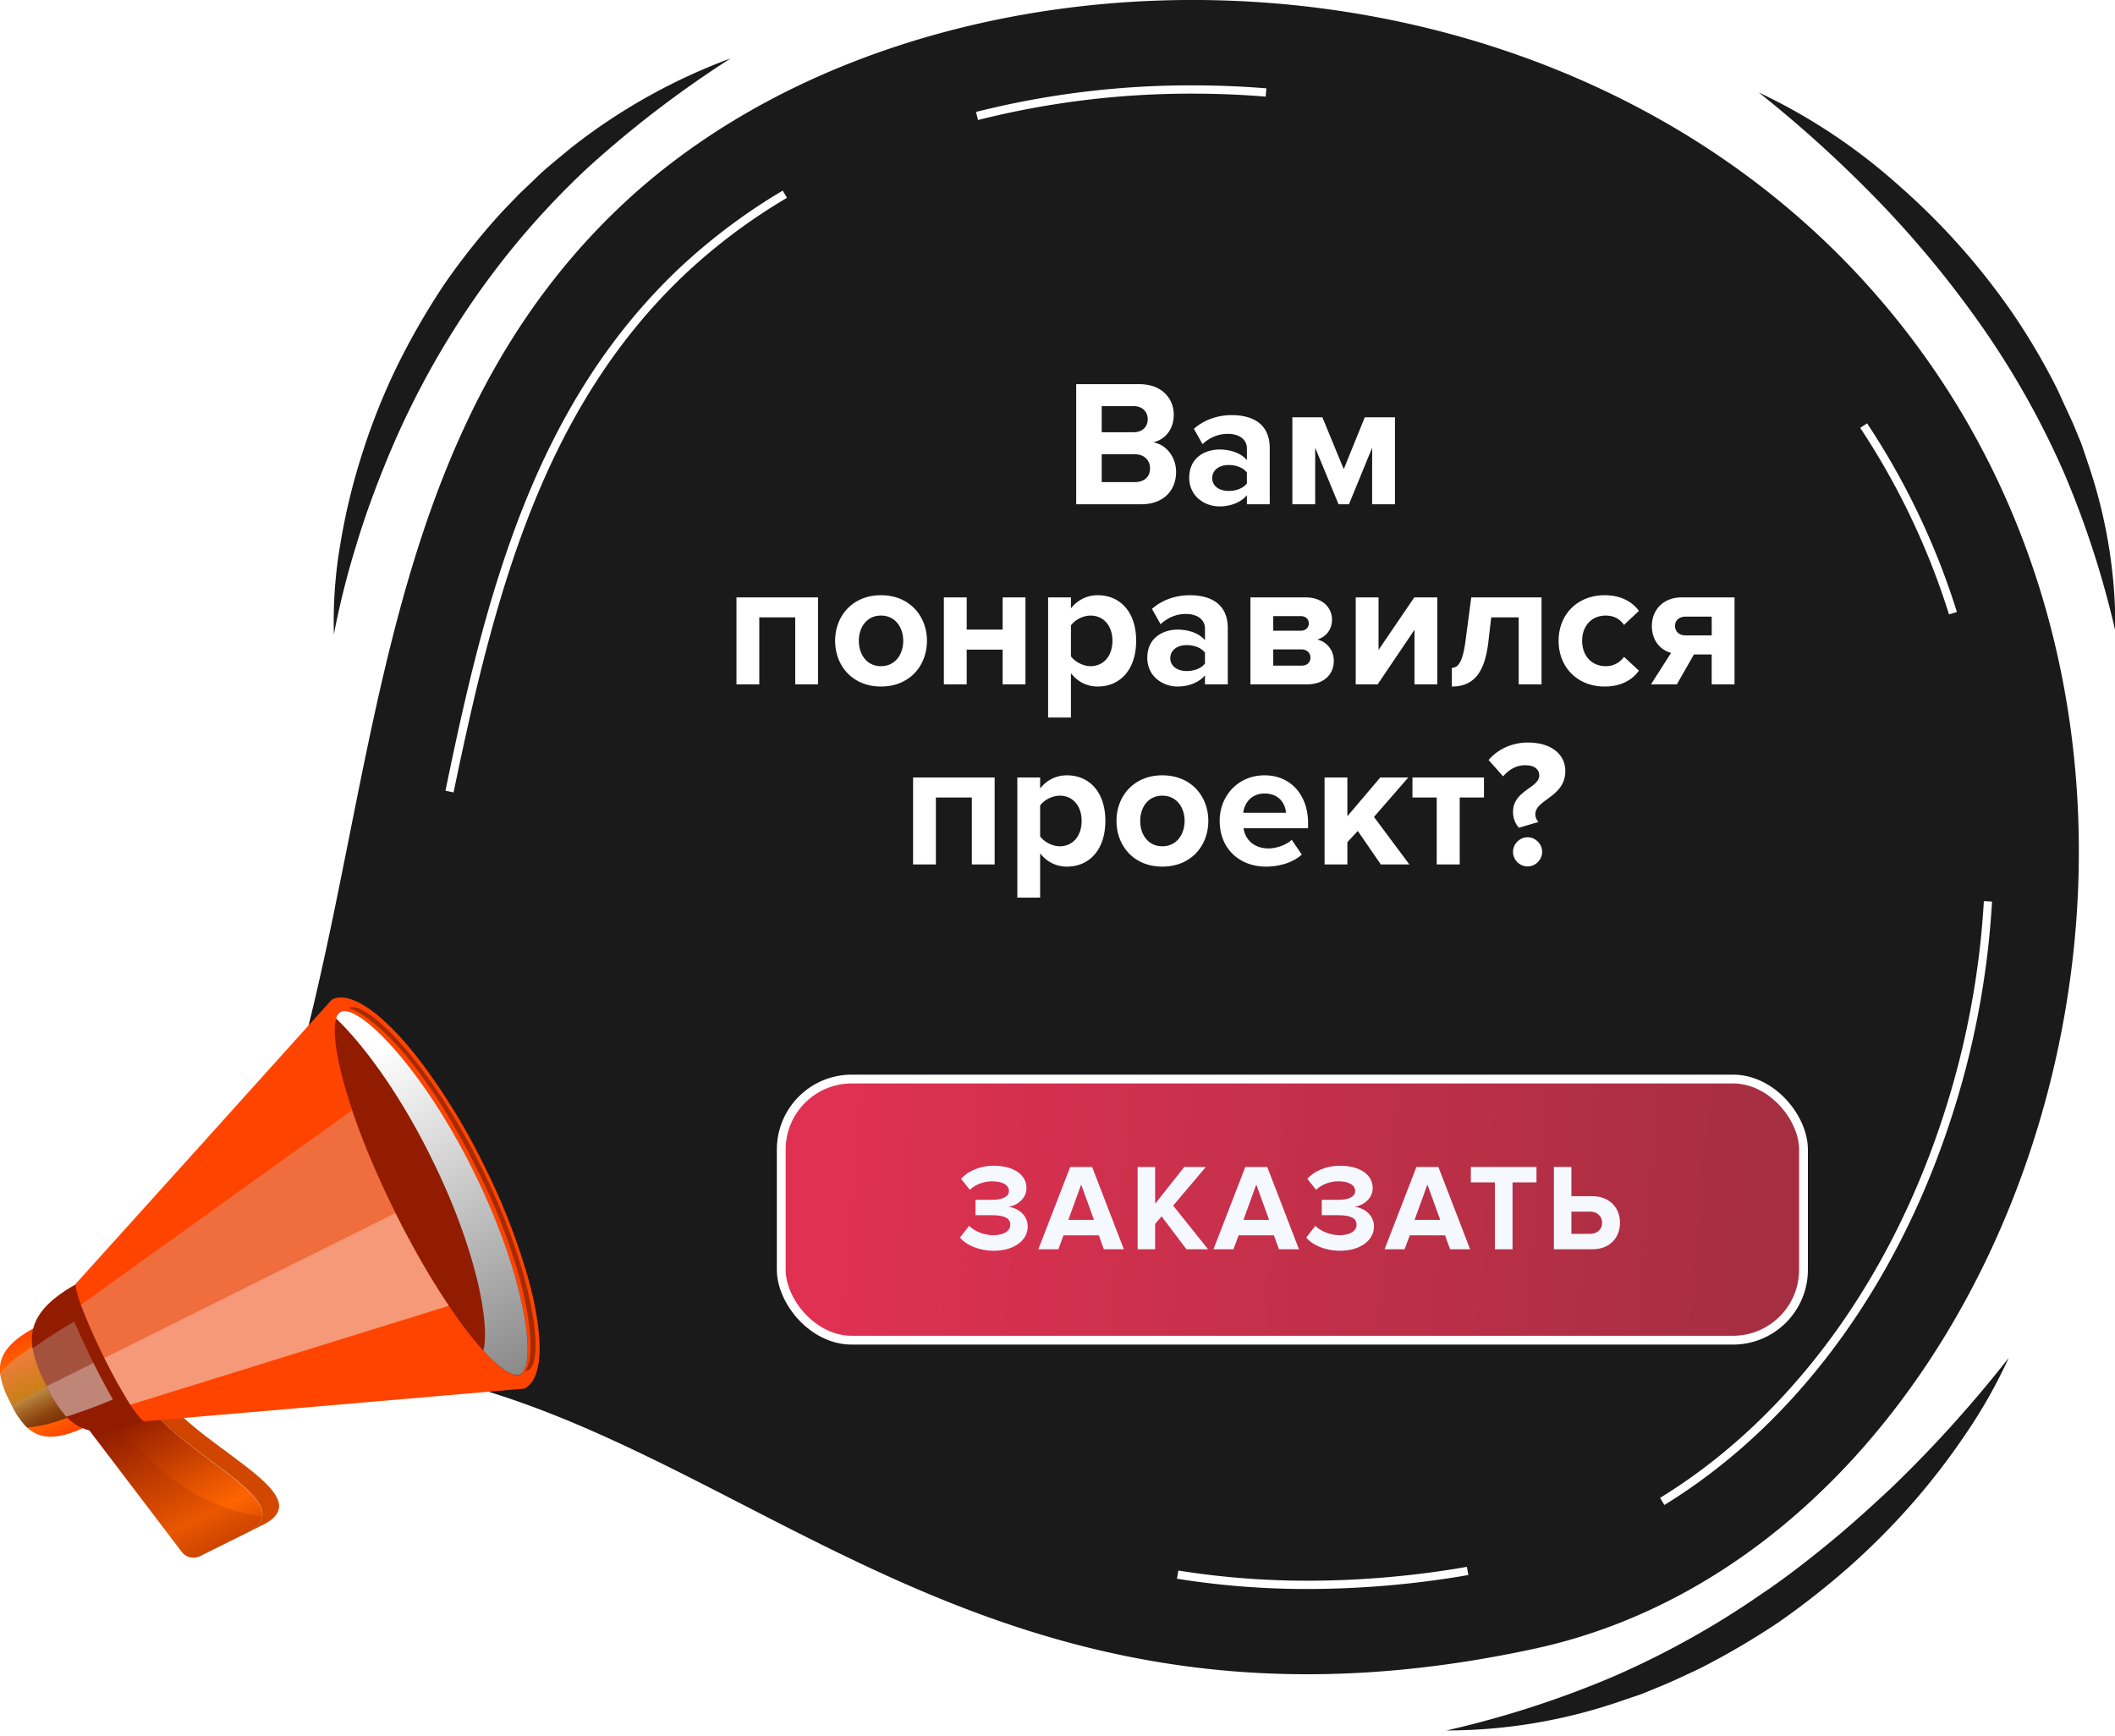 <svg width="240" height="197" fill="none" xmlns="http://www.w3.org/2000/svg"><g clip-path="url(#clip0)"><path fill-rule="evenodd" clip-rule="evenodd" d="M70.417 23.41c34.419-32.607 104.937-32.8 142.312 9.86 46.438 52.951 17.678 141.676-38.639 153.826-40.831 8.822-66.279-4.265-89.836-16.378-20.45-10.517-39.476-20.301-65.902-14.379 12.675-18.308 16.996-39.95 21.281-61.412 5.241-26.252 10.429-52.234 30.784-71.517zM36.44 144.945a82.352 82.352 0 0122.888 4.087l.255-.837a83.549 83.549 0 00-22.429-4.149 152.715 152.715 0 007.3-21.673l-.908-.235a151.678 151.678 0 01-7.524 22.163l-.275.644h.693zM51.468 89.92l-.918-.194c4.588-22.337 10.063-43.673 26.507-59.266a67.102 67.102 0 0111.765-8.828l.48.817a65.583 65.583 0 00-11.603 8.696C61.45 46.554 56.076 67.746 51.468 89.92zm59.508-76.31l-.224-.909a99.433 99.433 0 0124.58-3.014c2.793 0 5.607.112 8.37.337l-.082.94a101.58 101.58 0 00-8.288-.337 98.676 98.676 0 00-24.356 2.994v-.01zm22.582 165.536a93.206 93.206 0 0014.752 1.165 107.734 107.734 0 0018.31-1.584l-.163-.93a105.662 105.662 0 01-18.167 1.573 92.453 92.453 0 01-14.579-1.154l-.153.93zm54.819-9.176l.489.807c14.63-8.972 26.14-24.411 32.42-43.499a97.439 97.439 0 004.761-24.973l-.928-.051a96.876 96.876 0 01-4.72 24.728c-6.209 18.873-17.586 34.139-32.022 42.988zm22.714-121.413a83.501 83.501 0 0110.073 21.162l.897-.276a84.066 84.066 0 00-10.195-21.407l-.775.52z" fill="#1A1A1A"/><path d="M29.76 172.065c-.09.694-.641 1.328-1.814 1.91l-5.27 2.616a1.67 1.67 0 01-2.04-.48L9.422 161.366l6.494-3.239c2.936 5.651 14.344 10.474 13.845 13.938z" fill="url(#paint0_linear)"/><path d="M17.741 157.187l-1.886.94c3.59 6.754 19.218 12.261 12.092 15.848l1.886-.94c7.126-3.546-8.503-9.084-12.091-15.848z" fill="url(#paint1_linear)"/><path style="mix-blend-mode:multiply" opacity=".2" d="M29.76 172.064c-.09.695-.641 1.329-1.814 1.911l-5.27 2.616a1.667 1.667 0 01-2.039-.48L9.421 161.366l3.058-1.523c2.814 4.609 8.411 11.067 17.28 12.221z" fill="url(#paint2_linear)"/><path d="M4.365 150.443l5.618 11.342c-3.579 1.778-5.546 1.472-6.902.204a9.704 9.704 0 01-1.917-2.891 9.956 9.956 0 01-1.162-3.28c-.163-1.85.785-3.567 4.363-5.375z" fill="url(#paint3_linear)"/><path style="mix-blend-mode:screen" opacity=".3" d="M5.18 152.078l3.995 8.062a16.094 16.094 0 01-6.117 1.849 9.704 9.704 0 01-1.916-2.891A9.95 9.95 0 010 155.818a16.125 16.125 0 015.18-3.74z" fill="url(#paint4_linear)"/><path style="mix-blend-mode:color-burn" opacity=".3" d="M1.309 159.404a8.982 8.982 0 001.753 2.585 16.095 16.095 0 006.117-1.849l-1.866-3.802-6.004 3.066z" fill="url(#paint5_linear)"/><path d="M17.24 160.753c-5.148 2.565-7.85 1.962-9.715 0a14.673 14.673 0 01-2.324-3.668 14.713 14.713 0 01-1.5-4.088c-.437-2.667.725-5.191 5.873-7.755-.306.153.143 1.604.959 3.556a84.074 84.074 0 004.465 9.012c1.06 1.86 1.937 3.096 2.243 2.943z" fill="url(#paint6_linear)"/><path style="mix-blend-mode:screen" opacity=".3" d="M15 157.83a61.214 61.214 0 01-7.474 2.923 14.68 14.68 0 01-2.324-3.669 14.695 14.695 0 01-1.499-4.087 60.805 60.805 0 016.83-4.2A83.997 83.997 0 0015 157.83z" fill="url(#paint7_linear)"/><path style="mix-blend-mode:color-burn" opacity=".3" d="M5.313 157.299a14.14 14.14 0 002.212 3.454 61.05 61.05 0 007.473-2.923 70.407 70.407 0 01-2.264-4.23l-7.421 3.699z" fill="url(#paint8_linear)"/><path style="mix-blend-mode:multiply" d="M9.574 145.262a21.79 21.79 0 00-2.223 1.257c-.173 1.758 6.046 14.306 7.555 15.246a22.289 22.289 0 002.334-1.022c-1.04.531-8.706-14.96-7.666-15.481z" fill="url(#paint9_linear)"/><path d="M54.971 132.336a72.998 72.998 0 015.047 13.008 39.57 39.57 0 01.795 3.525c.826 4.568.448 7.827-1.315 8.706l-42.962 3.699c-.285.143-.938-.633-1.764-1.901a70.54 70.54 0 01-5.597-11.301c-.51-1.43-.724-2.411-.438-2.554l14.497-16.074 14.426-16.022c2.192-1.093 6.015 1.758 10.022 6.979a72.772 72.772 0 017.29 11.935z" fill="url(#paint10_linear)"/><path style="mix-blend-mode:screen" opacity=".3" d="M42.197 131.815a117.336 117.336 0 002.58 5.589c.958 1.942 1.916 3.74 2.875 5.426a85.778 85.778 0 003.293 5.324l-36.172 11.25a70.537 70.537 0 01-5.597-11.332l16.24-11.659 14.549-10.433a72.606 72.606 0 002.232 5.835z" fill="url(#paint11_linear)"/><path style="mix-blend-mode:color-burn" opacity=".3" d="M44.859 137.66l-33.011 16.441a58.933 58.933 0 002.926 5.303l36.202-11.24c-1.02-1.574-2.172-3.362-3.293-5.324a113.998 113.998 0 01-2.824-5.18z" fill="url(#paint12_linear)"/><path d="M53.758 132.949c5.995 12.119 7.198 22.031 5.271 22.991-1.621.808-6.352-4.271-11.378-13.099a106.899 106.899 0 01-2.875-5.426 108.44 108.44 0 01-2.579-5.59c-3.966-9.349-5.097-16.195-3.517-17.003 1.916-.96 9.073 6.009 15.078 18.127z" fill="url(#paint13_linear)"/><path d="M58.694 145.763c1.53 5.691 1.509 9.595.337 10.218-1.173.623-4.394-2.34-8.054-7.817l7.717-2.401z" fill="url(#paint14_linear)"/><path d="M39.57 114.373c1.927-.961 9.084 6.008 15.079 18.127 5.994 12.119 7.207 22.04 5.28 23.001a.965.965 0 01-.346.082c1.641-2.126 0-11.874-5.097-22.184-8.503-17.371-14.916-19.026-14.916-19.026z" fill="#A62A00"/><path style="mix-blend-mode:multiply" d="M38.681 114.822a1.149 1.149 0 00-.54.746c3.058 2.943 7.136 8.389 10.766 15.746 5.097 10.219 6.728 18.935 5.943 21.939 1.907 2.105 3.405 3.065 4.18 2.687 1.927-.96.724-10.872-5.27-22.991-5.995-12.118-13.162-19.087-15.079-18.127z" fill="url(#paint15_linear)"/><path d="M129.503 57.222c2.589 0 3.955-1.635 3.955-3.679 0-1.716-1.162-3.126-2.61-3.351 1.285-.266 2.345-1.41 2.345-3.127 0-1.819-1.325-3.474-3.915-3.474h-7.156v13.63h7.381zm-.857-8.175h-3.629v-2.963h3.629c.979 0 1.591.634 1.591 1.492s-.612 1.471-1.591 1.471zm.102 5.661h-3.731v-3.167h3.731c1.142 0 1.754.735 1.754 1.594 0 .98-.653 1.573-1.754 1.573zm15.335 2.514v-6.376c0-2.84-2.059-3.74-4.302-3.74-1.55 0-3.099.49-4.302 1.553l.978 1.737c.836-.776 1.815-1.165 2.875-1.165 1.305 0 2.162.654 2.162 1.656v1.328c-.653-.777-1.815-1.206-3.12-1.206-1.57 0-3.425.879-3.425 3.188 0 2.207 1.855 3.27 3.425 3.27 1.285 0 2.447-.47 3.12-1.267v1.022h2.589zm-4.669-1.512c-1.02 0-1.856-.532-1.856-1.451 0-.96.836-1.492 1.856-1.492.836 0 1.652.286 2.08.858v1.226c-.428.572-1.244.859-2.08.859zm18.88 1.512v-9.87h-3.425l-2.386 5.885-2.426-5.886h-3.405v9.87h2.589v-6.416l2.651 6.417h1.183l2.63-6.417v6.417h2.589zM92.827 77.658v-9.87H83.57v9.87h2.59v-7.602h4.078v7.602h2.59zm7.138.246c3.263 0 5.22-2.371 5.22-5.191 0-2.8-1.957-5.17-5.22-5.17-3.242 0-5.199 2.37-5.199 5.17 0 2.82 1.957 5.19 5.2 5.19zm0-2.31c-1.61 0-2.508-1.328-2.508-2.881 0-1.533.898-2.861 2.508-2.861 1.611 0 2.529 1.328 2.529 2.86 0 1.554-.918 2.882-2.529 2.882zm9.731 2.064v-3.944h4.078v3.944h2.589v-9.87h-2.589v3.658h-4.078v-3.658h-2.59v9.87h2.59zm14.866.246c2.528 0 4.363-1.901 4.363-5.191s-1.835-5.17-4.363-5.17c-1.203 0-2.284.53-3.038 1.491v-1.246h-2.59v13.63h2.59v-5.027c.795 1.022 1.876 1.513 3.038 1.513zm-.816-2.31c-.836 0-1.794-.51-2.222-1.124v-3.494c.428-.634 1.386-1.124 2.222-1.124 1.489 0 2.488 1.164 2.488 2.86 0 1.717-.999 2.882-2.488 2.882zm15.578 2.064v-6.376c0-2.84-2.059-3.74-4.302-3.74-1.55 0-3.099.49-4.302 1.553l.978 1.738c.836-.777 1.815-1.165 2.875-1.165 1.305 0 2.162.654 2.162 1.655v1.329c-.653-.777-1.815-1.206-3.12-1.206-1.57 0-3.425.879-3.425 3.188 0 2.207 1.855 3.27 3.425 3.27 1.285 0 2.447-.47 3.12-1.267v1.021h2.589zm-4.669-1.512c-1.02 0-1.856-.531-1.856-1.45 0-.961.836-1.493 1.856-1.493.836 0 1.652.286 2.08.859v1.226c-.428.572-1.244.858-2.08.858zm13.661 1.512c1.977 0 3.038-1.185 3.038-2.677 0-1.185-.796-2.166-1.876-2.411.917-.266 1.672-1.063 1.672-2.248 0-1.329-1.02-2.534-3.018-2.534h-6.239v9.87h6.423zm-.632-2.125h-3.202v-1.84h3.202c.652 0 1.019.43 1.019.92 0 .573-.387.92-1.019.92zm-.082-3.965h-3.12v-1.655h3.12c.571 0 .918.347.918.838 0 .45-.347.817-.918.817zm8.726 6.09l4.18-6.192v6.192h2.589v-9.87h-2.61l-4.057 5.967v-5.967h-2.59v9.87h2.488zm8.422.246c2.508 0 3.732-1.615 4.139-5.028l.327-2.82h3.119v7.602h2.59v-9.87h-7.973l-.632 4.782c-.306 2.39-.775 3.208-1.57 3.208v2.126zm17.333 0c2.019 0 3.242-.88 3.895-1.799l-1.693-1.573a2.483 2.483 0 01-2.079 1.062c-1.57 0-2.671-1.165-2.671-2.881 0-1.717 1.101-2.861 2.671-2.861.897 0 1.61.367 2.079 1.062l1.693-1.594c-.653-.899-1.876-1.778-3.895-1.778-3.038 0-5.22 2.146-5.22 5.17 0 3.046 2.182 5.192 5.22 5.192zm8.198-.246l1.937-3.392h2.018v3.392h2.59v-9.87h-5.975c-2.181 0-3.405 1.491-3.405 3.228 0 1.758 1.061 2.78 2.182 3.066l-2.284 3.576h2.937zm.978-5.558c-.734 0-1.182-.45-1.182-1.084 0-.613.469-1.042 1.182-1.042h2.977V72.1h-2.977zm-78.39 25.995v-9.871h-9.257v9.87h2.589v-7.601h4.078v7.602h2.59zm8.198.245c2.529 0 4.364-1.9 4.364-5.19 0-3.291-1.835-5.171-4.364-5.171-1.203 0-2.283.531-3.038 1.492v-1.247h-2.589v13.631h2.589v-5.027c.795 1.022 1.876 1.512 3.038 1.512zm-.815-2.31c-.836 0-1.795-.51-2.223-1.123v-3.495c.428-.633 1.387-1.124 2.223-1.124 1.488 0 2.487 1.165 2.487 2.861 0 1.717-.999 2.882-2.487 2.882zm11.642 2.31c3.263 0 5.22-2.37 5.22-5.19 0-2.8-1.957-5.171-5.22-5.171-3.242 0-5.199 2.37-5.199 5.17 0 2.82 1.957 5.191 5.199 5.191zm0-2.31c-1.61 0-2.508-1.328-2.508-2.88 0-1.534.898-2.862 2.508-2.862 1.611 0 2.529 1.329 2.529 2.861 0 1.553-.918 2.882-2.529 2.882zm11.77 2.31c1.529 0 3.079-.47 4.058-1.37l-1.142-1.675c-.632.613-1.795.981-2.631.981-1.672 0-2.671-1.042-2.834-2.289h7.32v-.572c0-3.23-1.998-5.436-4.934-5.436-2.998 0-5.098 2.31-5.098 5.17 0 3.168 2.264 5.191 5.261 5.191zm2.263-6.11h-4.853c.123-.981.816-2.187 2.427-2.187 1.713 0 2.365 1.246 2.426 2.187zm14.003 5.865l-4.017-5.395 3.894-4.476h-3.18l-3.732 4.394v-4.394h-2.589v9.87h2.589v-2.533l1.183-1.267 2.61 3.8h3.242zm5.712 0v-7.602h2.753v-2.269h-8.116v2.269h2.753v7.602h2.61zm6.721-4.169l2.223-.654a1.235 1.235 0 01-.367-.859c0-1.716 3.405-1.941 3.405-4.925 0-1.9-1.611-3.229-4.241-3.229-1.754 0-3.385.716-4.465 1.983l1.651 1.86c.632-.757 1.489-1.268 2.508-1.268 1.122 0 1.59.532 1.59 1.165 0 1.41-2.976 1.697-2.976 4.128 0 .716.244 1.329.672 1.799zm.979 4.394c.897 0 1.652-.756 1.652-1.656 0-.899-.755-1.655-1.652-1.655-.897 0-1.651.756-1.651 1.655 0 .9.754 1.656 1.651 1.656z" fill="#fff"/><g filter="url(#filter0_d)"><rect x="80.652" y="114.444" width="116" height="29.633" rx="8" fill="url(#paint16_linear)"/><path d="M104.782 133.928c2.226 0 3.836-1.134 3.836-2.744 0-1.4-1.232-2.142-2.17-2.24 1.022-.182 2.03-.952 2.03-2.128 0-1.554-1.512-2.534-3.696-2.534-1.638 0-2.968.63-3.724 1.484l.994 1.246c.658-.63 1.624-.966 2.534-.966 1.064 0 1.904.364 1.904 1.106 0 .686-.798.994-1.904.994h-1.89v1.75h1.89c1.4 0 2.058.336 2.058 1.078 0 .7-.714 1.19-1.946 1.19-.91 0-2.086-.392-2.73-1.064l-1.036 1.33c.686.84 2.128 1.498 3.85 1.498zm14.747-.168l-3.598-9.338h-2.492l-3.612 9.338h2.268l.588-1.582h4.004l.574 1.582h2.268zm-3.388-3.332h-2.912l1.456-4.018 1.456 4.018zm12.945 3.332l-3.962-4.956 3.71-4.382h-2.45l-3.304 4.172v-4.172h-1.988v9.338h1.988v-2.87l.728-.868 2.828 3.738h2.45zm10.314 0l-3.598-9.338h-2.492l-3.612 9.338h2.268l.588-1.582h4.004l.574 1.582h2.268zm-3.388-3.332H133.1l1.456-4.018 1.456 4.018zm8.061 3.5c2.226 0 3.836-1.134 3.836-2.744 0-1.4-1.232-2.142-2.17-2.24 1.022-.182 2.03-.952 2.03-2.128 0-1.554-1.512-2.534-3.696-2.534-1.638 0-2.968.63-3.724 1.484l.994 1.246c.658-.63 1.624-.966 2.534-.966 1.064 0 1.904.364 1.904 1.106 0 .686-.798.994-1.904.994h-1.89v1.75h1.89c1.4 0 2.058.336 2.058 1.078 0 .7-.714 1.19-1.946 1.19-.91 0-2.086-.392-2.73-1.064l-1.036 1.33c.686.84 2.128 1.498 3.85 1.498zm14.747-.168l-3.598-9.338h-2.492l-3.613 9.338h2.269l.588-1.582h4.004l.574 1.582h2.268zm-3.388-3.332h-2.912l1.456-4.018 1.456 4.018zm8.205 3.332v-7.588h2.716v-1.75h-7.448v1.75h2.73v7.588h2.002zm4.691-9.338v9.338h4.368c2.03 0 3.136-1.372 3.136-3.01 0-1.624-1.12-3.01-3.136-3.01h-2.38v-3.318h-1.988zm4.102 5.068c.784 0 1.372.49 1.372 1.26 0 .784-.588 1.26-1.372 1.26h-2.114v-2.52h2.114z" fill="#F5F9FF"/><rect x="80.652" y="114.444" width="116" height="29.633" rx="8" stroke="#fff"/></g><path d="M37.887 71.977c-.097-3.495.16-6.99.765-10.433a71.237 71.237 0 012.498-10.218 73.154 73.154 0 013.925-9.81 82.838 82.838 0 015.3-9.196 77.022 77.022 0 016.597-8.287l1.835-1.91c.632-.624 1.285-1.217 1.917-1.83 1.244-1.246 2.65-2.32 3.996-3.454A66.725 66.725 0 0182.918 6.621a121.631 121.631 0 00-16.312 12.497 92.088 92.088 0 00-13.151 15.327 96.69 96.69 0 00-9.614 17.882c-1.285 3.147-2.467 6.356-3.446 9.636a93.479 93.479 0 00-2.508 10.014zm161.691-61.483a65.917 65.917 0 0115.914 10.576 78.436 78.436 0 0112.816 14.366 73.799 73.799 0 014.944 8.338c.367.716.683 1.462 1.02 2.187.336.726.683 1.461 1.019 2.218l.918 2.237.774 2.3a57.455 57.455 0 013.059 18.913 106.332 106.332 0 00-5.781-17.871 96.107 96.107 0 00-9.002-16.186 116.997 116.997 0 00-11.744-14.387 140.803 140.803 0 00-13.937-12.691zm28.363 143.586a57.64 57.64 0 01-4.924 8.696 78.249 78.249 0 01-6.117 7.929 80.567 80.567 0 01-7.137 7.153 89.887 89.887 0 01-7.942 6.233 87.286 87.286 0 01-8.686 5.109c-.754.378-1.529.726-2.294 1.083a46.05 46.05 0 01-2.304 1.022c-.785.317-1.549.654-2.334.95l-2.396.818a60.741 60.741 0 01-19.666 3.29 111.752 111.752 0 0018.656-5.998 98.062 98.062 0 0016.934-9.38c2.692-1.799 5.251-3.781 7.759-5.835s4.914-4.24 7.289-6.468a141.658 141.658 0 0013.162-14.602z" fill="#1A1A1A"/></g><defs><linearGradient id="paint0_linear" x1="16.506" y1="160.18" x2="28.104" y2="183.5" gradientUnits="userSpaceOnUse"><stop stop-color="#921C00"/><stop offset=".52" stop-color="#FF6500"/><stop offset="1" stop-color="#921C00"/></linearGradient><linearGradient id="paint1_linear" x1="-11010.7" y1="3790.73" x2="-10861" y2="4228.9" gradientUnits="userSpaceOnUse"><stop stop-color="#921C00"/><stop offset=".52" stop-color="#FF6500"/><stop offset="1" stop-color="#921C00"/></linearGradient><linearGradient id="paint2_linear" x1="-14253.9" y1="3684.4" x2="-14253.9" y2="4115.65" gradientUnits="userSpaceOnUse"><stop stop-color="#921C00"/><stop offset=".52" stop-color="#FF6500"/><stop offset="1" stop-color="#921C00"/></linearGradient><linearGradient id="paint3_linear" x1="1.413" y1="152.013" x2="6.907" y2="163.06" gradientUnits="userSpaceOnUse"><stop stop-color="#F40"/><stop offset=".52" stop-color="#FF9400"/><stop offset="1" stop-color="#F40"/></linearGradient><linearGradient id="paint4_linear" x1="2.208" y1="153.624" x2="6.115" y2="161.48" gradientUnits="userSpaceOnUse"><stop stop-color="#CFCFCF"/><stop offset=".85"/></linearGradient><linearGradient id="paint5_linear" x1="3.58" y1="156.388" x2="6.582" y2="162.424" gradientUnits="userSpaceOnUse"><stop stop-color="#fff"/><stop offset=".11" stop-color="#D7D7D7"/><stop offset=".29" stop-color="#979797"/><stop offset=".47" stop-color="#616161"/><stop offset=".64" stop-color="#373737"/><stop offset=".78" stop-color="#191919"/><stop offset=".91" stop-color="#070707"/><stop offset="1"/></linearGradient><linearGradient id="paint6_linear" x1="-9604.04" y1="3460.4" x2="-9604.04" y2="3741.2" gradientUnits="userSpaceOnUse"><stop stop-color="#921C00"/><stop offset=".52" stop-color="#FF6500"/><stop offset="1" stop-color="#921C00"/></linearGradient><linearGradient id="paint7_linear" x1="-7966.44" y1="2455.1" x2="-7966.44" y2="2623.91" gradientUnits="userSpaceOnUse"><stop stop-color="#CFCFCF"/><stop offset=".85"/></linearGradient><linearGradient id="paint8_linear" x1="-6828.3" y1="1568.13" x2="-6828.3" y2="1651.03" gradientUnits="userSpaceOnUse"><stop stop-color="#fff"/><stop offset=".11" stop-color="#D7D7D7"/><stop offset=".29" stop-color="#979797"/><stop offset=".47" stop-color="#616161"/><stop offset=".64" stop-color="#373737"/><stop offset=".78" stop-color="#191919"/><stop offset=".91" stop-color="#070707"/><stop offset="1"/></linearGradient><linearGradient id="paint9_linear" x1="-6940.48" y1="3322.97" x2="-6940.48" y2="3591.96" gradientUnits="userSpaceOnUse"><stop stop-color="#921C00"/><stop offset=".52" stop-color="#FF6500"/><stop offset="1" stop-color="#921C00"/></linearGradient><linearGradient id="paint10_linear" x1="-35715.6" y1="8593.79" x2="-35715.6" y2="10919" gradientUnits="userSpaceOnUse"><stop stop-color="#F40"/><stop offset=".52" stop-color="#FF9400"/><stop offset="1" stop-color="#F40"/></linearGradient><linearGradient id="paint11_linear" x1="-28564.9" y1="6425.36" x2="-28564.9" y2="7237.56" gradientUnits="userSpaceOnUse"><stop stop-color="#CFCFCF"/><stop offset=".85"/></linearGradient><linearGradient id="paint12_linear" x1="-26755.8" y1="4466.31" x2="-26755.8" y2="4797.48" gradientUnits="userSpaceOnUse"><stop stop-color="#fff"/><stop offset=".11" stop-color="#D7D7D7"/><stop offset=".29" stop-color="#979797"/><stop offset=".47" stop-color="#616161"/><stop offset=".64" stop-color="#373737"/><stop offset=".78" stop-color="#191919"/><stop offset=".91" stop-color="#070707"/><stop offset="1"/></linearGradient><linearGradient id="paint13_linear" x1="-14606.8" y1="8404.07" x2="-13552.3" y2="8404.07" gradientUnits="userSpaceOnUse"><stop stop-color="#921C00"/><stop offset=".52" stop-color="#FF6500"/><stop offset="1" stop-color="#921C00"/></linearGradient><linearGradient id="paint14_linear" x1="-5894.95" y1="2391.71" x2="-5552.3" y2="2391.71" gradientUnits="userSpaceOnUse"><stop stop-color="#921C00"/><stop offset=".52" stop-color="#FF6500"/><stop offset="1" stop-color="#921C00"/></linearGradient><linearGradient id="paint15_linear" x1="42.224" y1="118.678" x2="63.559" y2="161.578" gradientUnits="userSpaceOnUse"><stop offset=".01" stop-color="#fff"/><stop offset="1" stop-color="#757575"/></linearGradient><linearGradient id="paint16_linear" x1="193.077" y1="129.26" x2="84.799" y2="120.16" gradientUnits="userSpaceOnUse"><stop stop-color="#A62E41"/><stop offset="1" stop-color="#E13152"/></linearGradient><clipPath id="clip0"><path fill="#fff" d="M0 0h240v196.364H0z"/></clipPath><filter id="filter0_d" x="72.152" y="105.944" width="149" height="62.633" filterUnits="userSpaceOnUse" color-interpolation-filters="sRGB"><feFlood flood-opacity="0" result="BackgroundImageFix"/><feColorMatrix in="SourceAlpha" values="0 0 0 0 0 0 0 0 0 0 0 0 0 0 0 0 0 0 127 0"/><feOffset dx="8" dy="8"/><feGaussianBlur stdDeviation="8"/><feColorMatrix values="0 0 0 0 0 0 0 0 0 0 0 0 0 0 0 0 0 0 0.25 0"/><feBlend in2="BackgroundImageFix" result="effect1_dropShadow"/><feBlend in="SourceGraphic" in2="effect1_dropShadow" result="shape"/></filter></defs></svg>